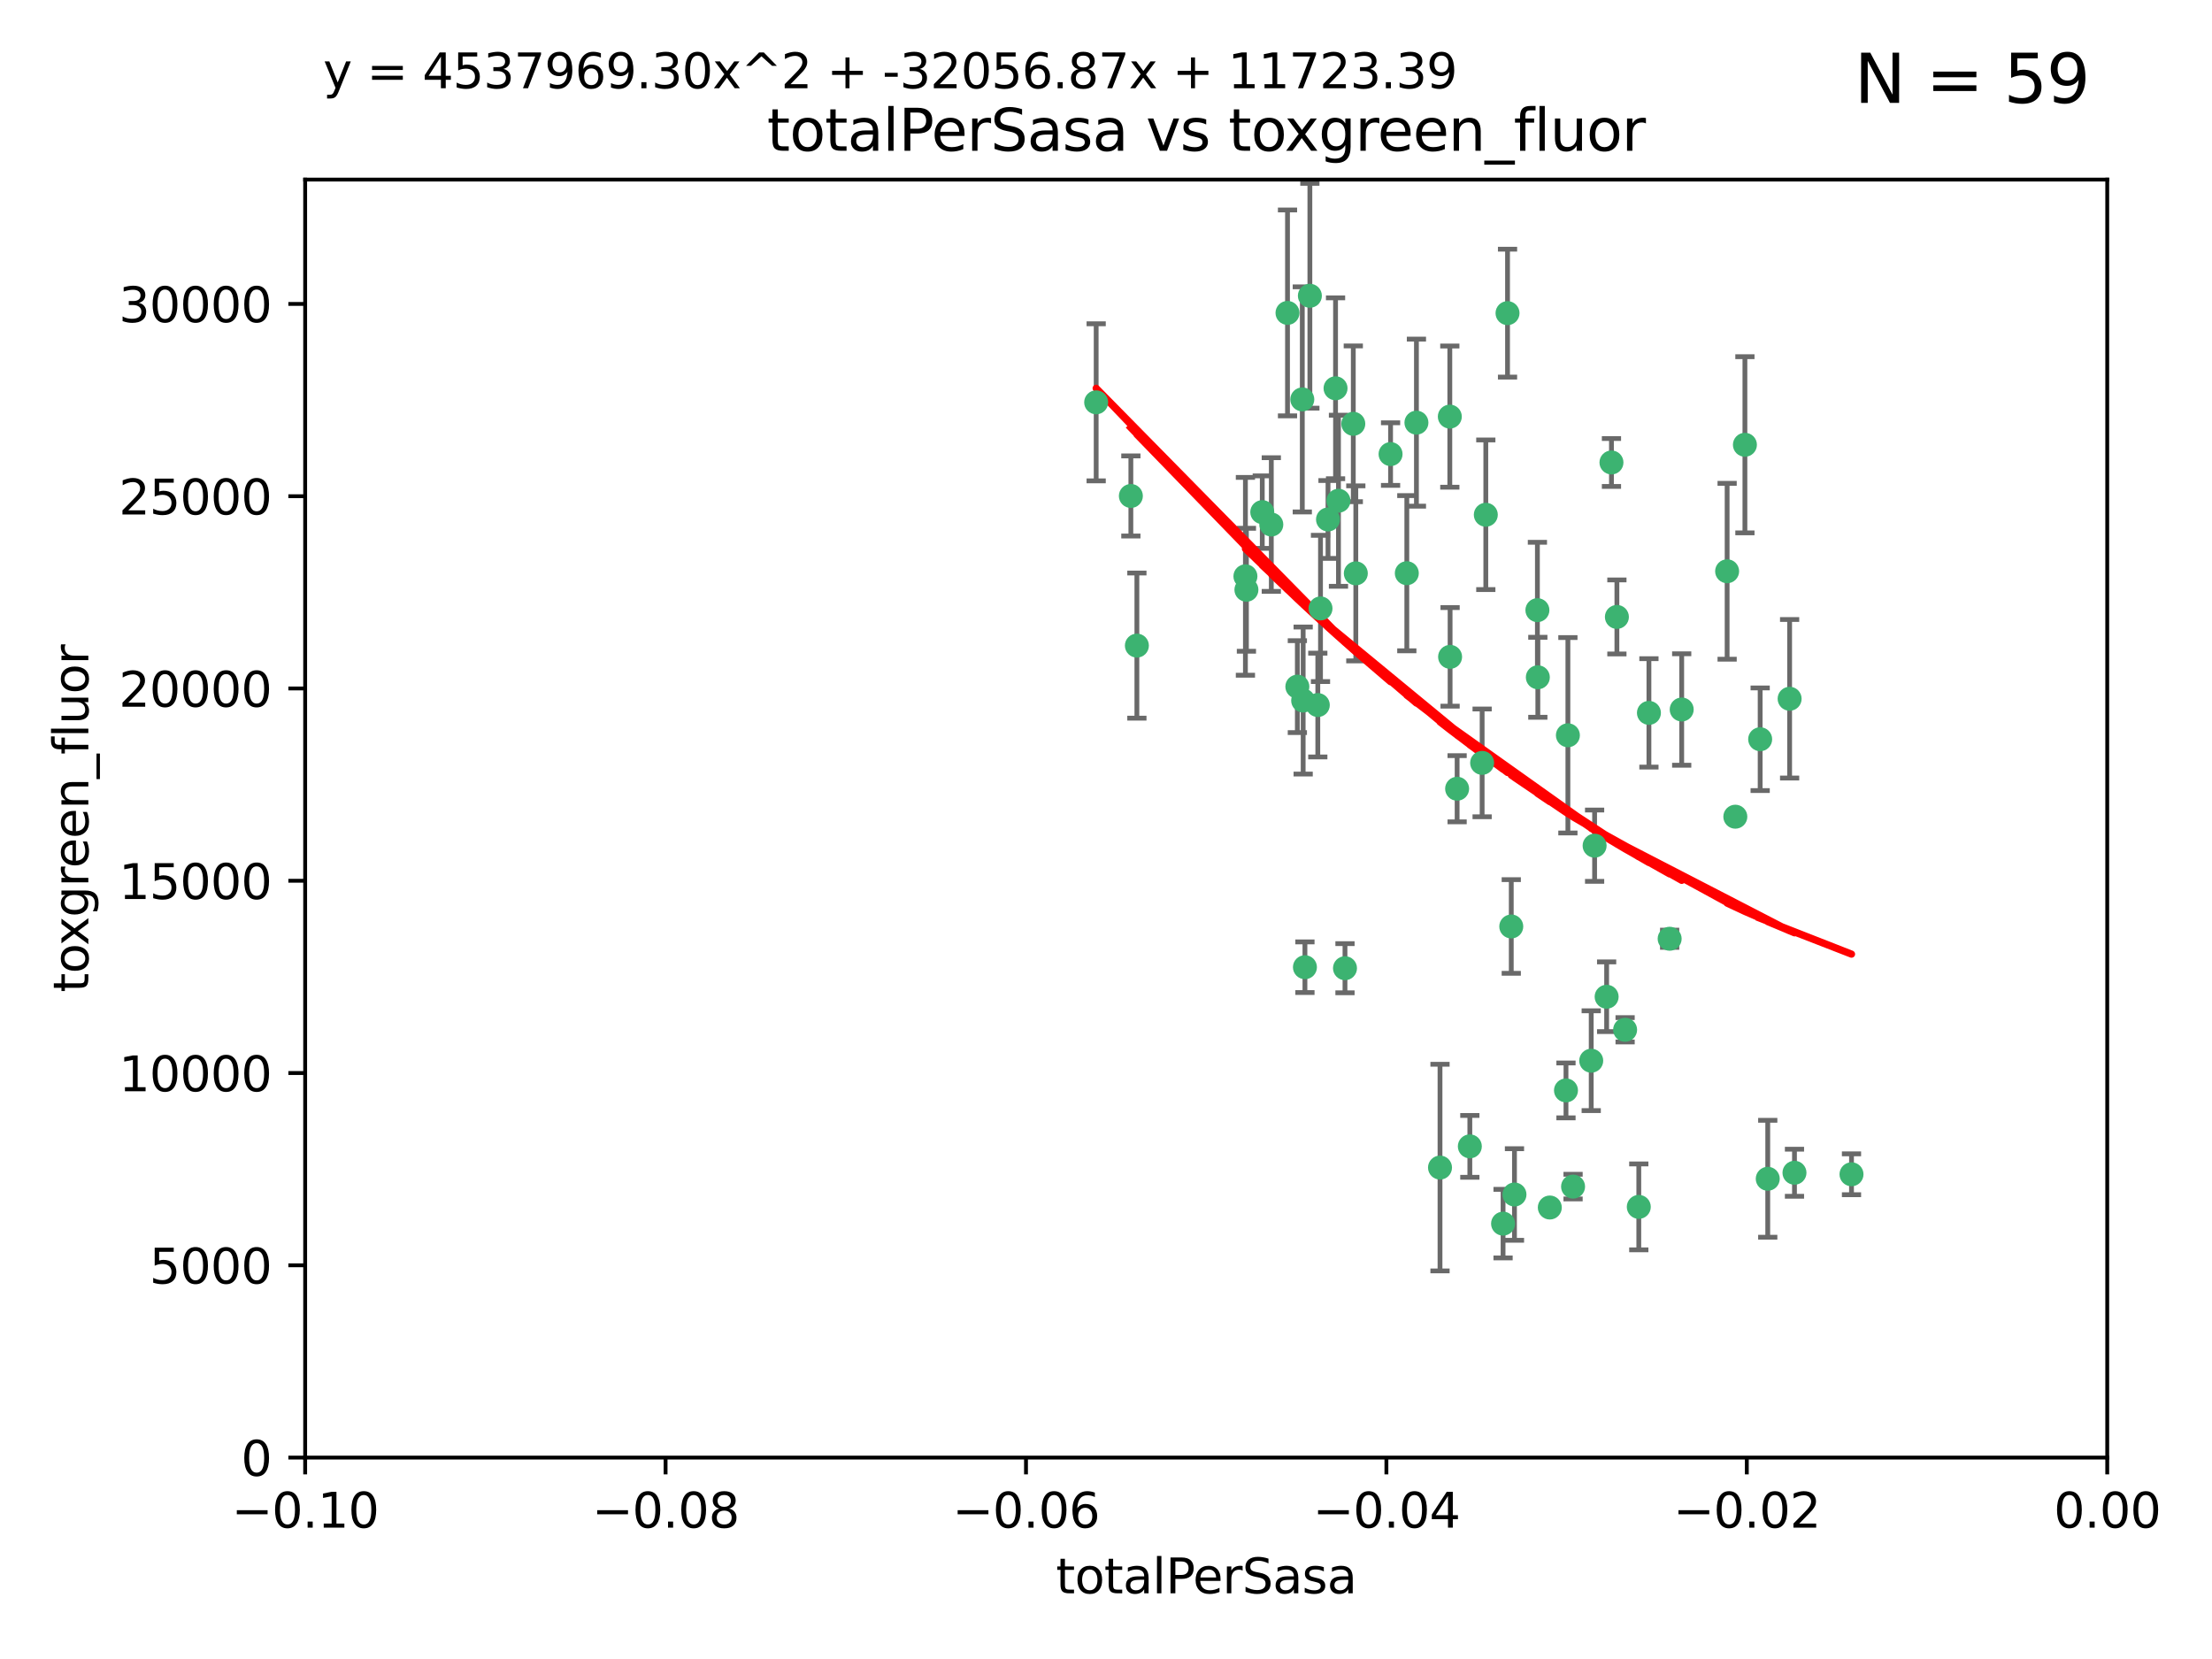 <?xml version="1.0" encoding="utf-8" standalone="no"?>
<!DOCTYPE svg PUBLIC "-//W3C//DTD SVG 1.1//EN"
  "http://www.w3.org/Graphics/SVG/1.1/DTD/svg11.dtd">
<svg xmlns:xlink="http://www.w3.org/1999/xlink" width="460.8pt" height="345.6pt" viewBox="0 0 460.8 345.6" xmlns="http://www.w3.org/2000/svg" version="1.1">
 <defs>
  <style type="text/css">*{stroke-linejoin: round; stroke-linecap: butt}</style>
 </defs>
 <g id="figure_1">
  <g id="patch_1">
   <path d="M 0 345.6 
L 460.8 345.6 
L 460.8 0 
L 0 0 
z
" style="fill: #ffffff"/>
  </g>
  <g id="axes_1">
   <g id="patch_2">
    <path d="M 63.571 303.64 
L 438.975 303.64 
L 438.975 37.411 
L 63.571 37.411 
z
" style="fill: #ffffff"/>
   </g>
   <g id="PathCollection_1">
    <defs>
     <path id="m8f687ad51f" d="M 0 1.118 
C 0.297 1.118 0.581 1 0.791 0.791 
C 1 0.581 1.118 0.297 1.118 0 
C 1.118 -0.297 1 -0.581 0.791 -0.791 
C 0.581 -1 0.297 -1.118 0 -1.118 
C -0.297 -1.118 -0.581 -1 -0.791 -0.791 
C -1 -0.581 -1.118 -0.297 -1.118 0 
C -1.118 0.297 -1 0.581 -0.791 0.791 
C -0.581 1 -0.297 1.118 0 1.118 
z
" style="stroke: #3cb371"/>
    </defs>
    <g clip-path="url(#pac67ec3c9c)">
     <use xlink:href="#m8f687ad51f" x="235.58" y="103.319" style="fill: #3cb371; stroke: #3cb371"/>
     <use xlink:href="#m8f687ad51f" x="268.211" y="65.184" style="fill: #3cb371; stroke: #3cb371"/>
     <use xlink:href="#m8f687ad51f" x="236.834" y="134.491" style="fill: #3cb371; stroke: #3cb371"/>
     <use xlink:href="#m8f687ad51f" x="275.085" y="126.749" style="fill: #3cb371; stroke: #3cb371"/>
     <use xlink:href="#m8f687ad51f" x="264.836" y="109.268" style="fill: #3cb371; stroke: #3cb371"/>
     <use xlink:href="#m8f687ad51f" x="271.293" y="83.201" style="fill: #3cb371; stroke: #3cb371"/>
     <use xlink:href="#m8f687ad51f" x="228.352" y="83.811" style="fill: #3cb371; stroke: #3cb371"/>
     <use xlink:href="#m8f687ad51f" x="281.916" y="88.286" style="fill: #3cb371; stroke: #3cb371"/>
     <use xlink:href="#m8f687ad51f" x="270.262" y="143.039" style="fill: #3cb371; stroke: #3cb371"/>
     <use xlink:href="#m8f687ad51f" x="259.652" y="122.859" style="fill: #3cb371; stroke: #3cb371"/>
     <use xlink:href="#m8f687ad51f" x="259.444" y="120.054" style="fill: #3cb371; stroke: #3cb371"/>
     <use xlink:href="#m8f687ad51f" x="276.649" y="108.214" style="fill: #3cb371; stroke: #3cb371"/>
     <use xlink:href="#m8f687ad51f" x="278.828" y="104.315" style="fill: #3cb371; stroke: #3cb371"/>
     <use xlink:href="#m8f687ad51f" x="272.871" y="61.614" style="fill: #3cb371; stroke: #3cb371"/>
     <use xlink:href="#m8f687ad51f" x="271.473" y="145.935" style="fill: #3cb371; stroke: #3cb371"/>
     <use xlink:href="#m8f687ad51f" x="295.068" y="88.045" style="fill: #3cb371; stroke: #3cb371"/>
     <use xlink:href="#m8f687ad51f" x="278.219" y="80.887" style="fill: #3cb371; stroke: #3cb371"/>
     <use xlink:href="#m8f687ad51f" x="282.441" y="119.44" style="fill: #3cb371; stroke: #3cb371"/>
     <use xlink:href="#m8f687ad51f" x="289.681" y="94.593" style="fill: #3cb371; stroke: #3cb371"/>
     <use xlink:href="#m8f687ad51f" x="262.954" y="106.684" style="fill: #3cb371; stroke: #3cb371"/>
     <use xlink:href="#m8f687ad51f" x="280.186" y="201.695" style="fill: #3cb371; stroke: #3cb371"/>
     <use xlink:href="#m8f687ad51f" x="302.023" y="86.787" style="fill: #3cb371; stroke: #3cb371"/>
     <use xlink:href="#m8f687ad51f" x="299.98" y="243.228" style="fill: #3cb371; stroke: #3cb371"/>
     <use xlink:href="#m8f687ad51f" x="335.696" y="96.341" style="fill: #3cb371; stroke: #3cb371"/>
     <use xlink:href="#m8f687ad51f" x="293.065" y="119.409" style="fill: #3cb371; stroke: #3cb371"/>
     <use xlink:href="#m8f687ad51f" x="314.046" y="65.233" style="fill: #3cb371; stroke: #3cb371"/>
     <use xlink:href="#m8f687ad51f" x="274.522" y="146.874" style="fill: #3cb371; stroke: #3cb371"/>
     <use xlink:href="#m8f687ad51f" x="271.842" y="201.487" style="fill: #3cb371; stroke: #3cb371"/>
     <use xlink:href="#m8f687ad51f" x="313.116" y="254.906" style="fill: #3cb371; stroke: #3cb371"/>
     <use xlink:href="#m8f687ad51f" x="302.081" y="136.835" style="fill: #3cb371; stroke: #3cb371"/>
     <use xlink:href="#m8f687ad51f" x="309.521" y="107.234" style="fill: #3cb371; stroke: #3cb371"/>
     <use xlink:href="#m8f687ad51f" x="308.755" y="158.921" style="fill: #3cb371; stroke: #3cb371"/>
     <use xlink:href="#m8f687ad51f" x="341.39" y="251.417" style="fill: #3cb371; stroke: #3cb371"/>
     <use xlink:href="#m8f687ad51f" x="320.359" y="141.091" style="fill: #3cb371; stroke: #3cb371"/>
     <use xlink:href="#m8f687ad51f" x="320.27" y="127.107" style="fill: #3cb371; stroke: #3cb371"/>
     <use xlink:href="#m8f687ad51f" x="322.853" y="251.547" style="fill: #3cb371; stroke: #3cb371"/>
     <use xlink:href="#m8f687ad51f" x="306.194" y="238.808" style="fill: #3cb371; stroke: #3cb371"/>
     <use xlink:href="#m8f687ad51f" x="332.186" y="176.169" style="fill: #3cb371; stroke: #3cb371"/>
     <use xlink:href="#m8f687ad51f" x="303.545" y="164.309" style="fill: #3cb371; stroke: #3cb371"/>
     <use xlink:href="#m8f687ad51f" x="326.223" y="227.152" style="fill: #3cb371; stroke: #3cb371"/>
     <use xlink:href="#m8f687ad51f" x="314.824" y="193.002" style="fill: #3cb371; stroke: #3cb371"/>
     <use xlink:href="#m8f687ad51f" x="336.829" y="128.518" style="fill: #3cb371; stroke: #3cb371"/>
     <use xlink:href="#m8f687ad51f" x="343.502" y="148.507" style="fill: #3cb371; stroke: #3cb371"/>
     <use xlink:href="#m8f687ad51f" x="315.493" y="248.836" style="fill: #3cb371; stroke: #3cb371"/>
     <use xlink:href="#m8f687ad51f" x="326.622" y="153.171" style="fill: #3cb371; stroke: #3cb371"/>
     <use xlink:href="#m8f687ad51f" x="347.819" y="195.558" style="fill: #3cb371; stroke: #3cb371"/>
     <use xlink:href="#m8f687ad51f" x="338.54" y="214.524" style="fill: #3cb371; stroke: #3cb371"/>
     <use xlink:href="#m8f687ad51f" x="334.691" y="207.64" style="fill: #3cb371; stroke: #3cb371"/>
     <use xlink:href="#m8f687ad51f" x="350.329" y="147.801" style="fill: #3cb371; stroke: #3cb371"/>
     <use xlink:href="#m8f687ad51f" x="327.699" y="247.192" style="fill: #3cb371; stroke: #3cb371"/>
     <use xlink:href="#m8f687ad51f" x="361.5" y="170.133" style="fill: #3cb371; stroke: #3cb371"/>
     <use xlink:href="#m8f687ad51f" x="331.48" y="220.964" style="fill: #3cb371; stroke: #3cb371"/>
     <use xlink:href="#m8f687ad51f" x="372.811" y="145.567" style="fill: #3cb371; stroke: #3cb371"/>
     <use xlink:href="#m8f687ad51f" x="363.497" y="92.655" style="fill: #3cb371; stroke: #3cb371"/>
     <use xlink:href="#m8f687ad51f" x="359.792" y="119.004" style="fill: #3cb371; stroke: #3cb371"/>
     <use xlink:href="#m8f687ad51f" x="373.823" y="244.305" style="fill: #3cb371; stroke: #3cb371"/>
     <use xlink:href="#m8f687ad51f" x="368.254" y="245.561" style="fill: #3cb371; stroke: #3cb371"/>
     <use xlink:href="#m8f687ad51f" x="385.701" y="244.625" style="fill: #3cb371; stroke: #3cb371"/>
     <use xlink:href="#m8f687ad51f" x="366.674" y="153.996" style="fill: #3cb371; stroke: #3cb371"/>
    </g>
   </g>
   <g id="matplotlib.axis_1">
    <g id="xtick_1">
     <g id="line2d_1">
      <defs>
       <path id="me8c920ca39" d="M 0 0 
L 0 3.5 
" style="stroke: #000000; stroke-width: 0.8"/>
      </defs>
      <g>
       <use xlink:href="#me8c920ca39" x="63.571" y="303.64" style="stroke: #000000; stroke-width: 0.8"/>
      </g>
     </g>
     <g id="text_1">
      <!-- −0.10 -->
      <g transform="translate(48.249 318.238)scale(0.1 -0.1)">
       <defs>
        <path id="DejaVuSans-2212" d="M 678 2272 
L 4684 2272 
L 4684 1741 
L 678 1741 
L 678 2272 
z
" transform="scale(0.016)"/>
        <path id="DejaVuSans-30" d="M 2034 4250 
Q 1547 4250 1301 3770 
Q 1056 3291 1056 2328 
Q 1056 1369 1301 889 
Q 1547 409 2034 409 
Q 2525 409 2770 889 
Q 3016 1369 3016 2328 
Q 3016 3291 2770 3770 
Q 2525 4250 2034 4250 
z
M 2034 4750 
Q 2819 4750 3233 4129 
Q 3647 3509 3647 2328 
Q 3647 1150 3233 529 
Q 2819 -91 2034 -91 
Q 1250 -91 836 529 
Q 422 1150 422 2328 
Q 422 3509 836 4129 
Q 1250 4750 2034 4750 
z
" transform="scale(0.016)"/>
        <path id="DejaVuSans-2e" d="M 684 794 
L 1344 794 
L 1344 0 
L 684 0 
L 684 794 
z
" transform="scale(0.016)"/>
        <path id="DejaVuSans-31" d="M 794 531 
L 1825 531 
L 1825 4091 
L 703 3866 
L 703 4441 
L 1819 4666 
L 2450 4666 
L 2450 531 
L 3481 531 
L 3481 0 
L 794 0 
L 794 531 
z
" transform="scale(0.016)"/>
       </defs>
       <use xlink:href="#DejaVuSans-2212"/>
       <use xlink:href="#DejaVuSans-30" x="83.789"/>
       <use xlink:href="#DejaVuSans-2e" x="147.412"/>
       <use xlink:href="#DejaVuSans-31" x="179.199"/>
       <use xlink:href="#DejaVuSans-30" x="242.822"/>
      </g>
     </g>
    </g>
    <g id="xtick_2">
     <g id="line2d_2">
      <g>
       <use xlink:href="#me8c920ca39" x="138.652" y="303.64" style="stroke: #000000; stroke-width: 0.8"/>
      </g>
     </g>
     <g id="text_2">
      <!-- −0.08 -->
      <g transform="translate(123.329 318.238)scale(0.1 -0.1)">
       <defs>
        <path id="DejaVuSans-38" d="M 2034 2216 
Q 1584 2216 1326 1975 
Q 1069 1734 1069 1313 
Q 1069 891 1326 650 
Q 1584 409 2034 409 
Q 2484 409 2743 651 
Q 3003 894 3003 1313 
Q 3003 1734 2745 1975 
Q 2488 2216 2034 2216 
z
M 1403 2484 
Q 997 2584 770 2862 
Q 544 3141 544 3541 
Q 544 4100 942 4425 
Q 1341 4750 2034 4750 
Q 2731 4750 3128 4425 
Q 3525 4100 3525 3541 
Q 3525 3141 3298 2862 
Q 3072 2584 2669 2484 
Q 3125 2378 3379 2068 
Q 3634 1759 3634 1313 
Q 3634 634 3220 271 
Q 2806 -91 2034 -91 
Q 1263 -91 848 271 
Q 434 634 434 1313 
Q 434 1759 690 2068 
Q 947 2378 1403 2484 
z
M 1172 3481 
Q 1172 3119 1398 2916 
Q 1625 2713 2034 2713 
Q 2441 2713 2670 2916 
Q 2900 3119 2900 3481 
Q 2900 3844 2670 4047 
Q 2441 4250 2034 4250 
Q 1625 4250 1398 4047 
Q 1172 3844 1172 3481 
z
" transform="scale(0.016)"/>
       </defs>
       <use xlink:href="#DejaVuSans-2212"/>
       <use xlink:href="#DejaVuSans-30" x="83.789"/>
       <use xlink:href="#DejaVuSans-2e" x="147.412"/>
       <use xlink:href="#DejaVuSans-30" x="179.199"/>
       <use xlink:href="#DejaVuSans-38" x="242.822"/>
      </g>
     </g>
    </g>
    <g id="xtick_3">
     <g id="line2d_3">
      <g>
       <use xlink:href="#me8c920ca39" x="213.733" y="303.64" style="stroke: #000000; stroke-width: 0.8"/>
      </g>
     </g>
     <g id="text_3">
      <!-- −0.06 -->
      <g transform="translate(198.41 318.238)scale(0.1 -0.1)">
       <defs>
        <path id="DejaVuSans-36" d="M 2113 2584 
Q 1688 2584 1439 2293 
Q 1191 2003 1191 1497 
Q 1191 994 1439 701 
Q 1688 409 2113 409 
Q 2538 409 2786 701 
Q 3034 994 3034 1497 
Q 3034 2003 2786 2293 
Q 2538 2584 2113 2584 
z
M 3366 4563 
L 3366 3988 
Q 3128 4100 2886 4159 
Q 2644 4219 2406 4219 
Q 1781 4219 1451 3797 
Q 1122 3375 1075 2522 
Q 1259 2794 1537 2939 
Q 1816 3084 2150 3084 
Q 2853 3084 3261 2657 
Q 3669 2231 3669 1497 
Q 3669 778 3244 343 
Q 2819 -91 2113 -91 
Q 1303 -91 875 529 
Q 447 1150 447 2328 
Q 447 3434 972 4092 
Q 1497 4750 2381 4750 
Q 2619 4750 2861 4703 
Q 3103 4656 3366 4563 
z
" transform="scale(0.016)"/>
       </defs>
       <use xlink:href="#DejaVuSans-2212"/>
       <use xlink:href="#DejaVuSans-30" x="83.789"/>
       <use xlink:href="#DejaVuSans-2e" x="147.412"/>
       <use xlink:href="#DejaVuSans-30" x="179.199"/>
       <use xlink:href="#DejaVuSans-36" x="242.822"/>
      </g>
     </g>
    </g>
    <g id="xtick_4">
     <g id="line2d_4">
      <g>
       <use xlink:href="#me8c920ca39" x="288.813" y="303.64" style="stroke: #000000; stroke-width: 0.8"/>
      </g>
     </g>
     <g id="text_4">
      <!-- −0.04 -->
      <g transform="translate(273.491 318.238)scale(0.1 -0.1)">
       <defs>
        <path id="DejaVuSans-34" d="M 2419 4116 
L 825 1625 
L 2419 1625 
L 2419 4116 
z
M 2253 4666 
L 3047 4666 
L 3047 1625 
L 3713 1625 
L 3713 1100 
L 3047 1100 
L 3047 0 
L 2419 0 
L 2419 1100 
L 313 1100 
L 313 1709 
L 2253 4666 
z
" transform="scale(0.016)"/>
       </defs>
       <use xlink:href="#DejaVuSans-2212"/>
       <use xlink:href="#DejaVuSans-30" x="83.789"/>
       <use xlink:href="#DejaVuSans-2e" x="147.412"/>
       <use xlink:href="#DejaVuSans-30" x="179.199"/>
       <use xlink:href="#DejaVuSans-34" x="242.822"/>
      </g>
     </g>
    </g>
    <g id="xtick_5">
     <g id="line2d_5">
      <g>
       <use xlink:href="#me8c920ca39" x="363.894" y="303.64" style="stroke: #000000; stroke-width: 0.8"/>
      </g>
     </g>
     <g id="text_5">
      <!-- −0.02 -->
      <g transform="translate(348.572 318.238)scale(0.1 -0.1)">
       <defs>
        <path id="DejaVuSans-32" d="M 1228 531 
L 3431 531 
L 3431 0 
L 469 0 
L 469 531 
Q 828 903 1448 1529 
Q 2069 2156 2228 2338 
Q 2531 2678 2651 2914 
Q 2772 3150 2772 3378 
Q 2772 3750 2511 3984 
Q 2250 4219 1831 4219 
Q 1534 4219 1204 4116 
Q 875 4013 500 3803 
L 500 4441 
Q 881 4594 1212 4672 
Q 1544 4750 1819 4750 
Q 2544 4750 2975 4387 
Q 3406 4025 3406 3419 
Q 3406 3131 3298 2873 
Q 3191 2616 2906 2266 
Q 2828 2175 2409 1742 
Q 1991 1309 1228 531 
z
" transform="scale(0.016)"/>
       </defs>
       <use xlink:href="#DejaVuSans-2212"/>
       <use xlink:href="#DejaVuSans-30" x="83.789"/>
       <use xlink:href="#DejaVuSans-2e" x="147.412"/>
       <use xlink:href="#DejaVuSans-30" x="179.199"/>
       <use xlink:href="#DejaVuSans-32" x="242.822"/>
      </g>
     </g>
    </g>
    <g id="xtick_6">
     <g id="line2d_6">
      <g>
       <use xlink:href="#me8c920ca39" x="438.975" y="303.64" style="stroke: #000000; stroke-width: 0.8"/>
      </g>
     </g>
     <g id="text_6">
      <!-- 0.00 -->
      <g transform="translate(427.842 318.238)scale(0.1 -0.1)">
       <use xlink:href="#DejaVuSans-30"/>
       <use xlink:href="#DejaVuSans-2e" x="63.623"/>
       <use xlink:href="#DejaVuSans-30" x="95.41"/>
       <use xlink:href="#DejaVuSans-30" x="159.033"/>
      </g>
     </g>
    </g>
    <g id="text_7">
     <!-- totalPerSasa -->
     <g transform="translate(219.968 331.917)scale(0.1 -0.1)">
      <defs>
       <path id="DejaVuSans-74" d="M 1172 4494 
L 1172 3500 
L 2356 3500 
L 2356 3053 
L 1172 3053 
L 1172 1153 
Q 1172 725 1289 603 
Q 1406 481 1766 481 
L 2356 481 
L 2356 0 
L 1766 0 
Q 1100 0 847 248 
Q 594 497 594 1153 
L 594 3053 
L 172 3053 
L 172 3500 
L 594 3500 
L 594 4494 
L 1172 4494 
z
" transform="scale(0.016)"/>
       <path id="DejaVuSans-6f" d="M 1959 3097 
Q 1497 3097 1228 2736 
Q 959 2375 959 1747 
Q 959 1119 1226 758 
Q 1494 397 1959 397 
Q 2419 397 2687 759 
Q 2956 1122 2956 1747 
Q 2956 2369 2687 2733 
Q 2419 3097 1959 3097 
z
M 1959 3584 
Q 2709 3584 3137 3096 
Q 3566 2609 3566 1747 
Q 3566 888 3137 398 
Q 2709 -91 1959 -91 
Q 1206 -91 779 398 
Q 353 888 353 1747 
Q 353 2609 779 3096 
Q 1206 3584 1959 3584 
z
" transform="scale(0.016)"/>
       <path id="DejaVuSans-61" d="M 2194 1759 
Q 1497 1759 1228 1600 
Q 959 1441 959 1056 
Q 959 750 1161 570 
Q 1363 391 1709 391 
Q 2188 391 2477 730 
Q 2766 1069 2766 1631 
L 2766 1759 
L 2194 1759 
z
M 3341 1997 
L 3341 0 
L 2766 0 
L 2766 531 
Q 2569 213 2275 61 
Q 1981 -91 1556 -91 
Q 1019 -91 701 211 
Q 384 513 384 1019 
Q 384 1609 779 1909 
Q 1175 2209 1959 2209 
L 2766 2209 
L 2766 2266 
Q 2766 2663 2505 2880 
Q 2244 3097 1772 3097 
Q 1472 3097 1187 3025 
Q 903 2953 641 2809 
L 641 3341 
Q 956 3463 1253 3523 
Q 1550 3584 1831 3584 
Q 2591 3584 2966 3190 
Q 3341 2797 3341 1997 
z
" transform="scale(0.016)"/>
       <path id="DejaVuSans-6c" d="M 603 4863 
L 1178 4863 
L 1178 0 
L 603 0 
L 603 4863 
z
" transform="scale(0.016)"/>
       <path id="DejaVuSans-50" d="M 1259 4147 
L 1259 2394 
L 2053 2394 
Q 2494 2394 2734 2622 
Q 2975 2850 2975 3272 
Q 2975 3691 2734 3919 
Q 2494 4147 2053 4147 
L 1259 4147 
z
M 628 4666 
L 2053 4666 
Q 2838 4666 3239 4311 
Q 3641 3956 3641 3272 
Q 3641 2581 3239 2228 
Q 2838 1875 2053 1875 
L 1259 1875 
L 1259 0 
L 628 0 
L 628 4666 
z
" transform="scale(0.016)"/>
       <path id="DejaVuSans-65" d="M 3597 1894 
L 3597 1613 
L 953 1613 
Q 991 1019 1311 708 
Q 1631 397 2203 397 
Q 2534 397 2845 478 
Q 3156 559 3463 722 
L 3463 178 
Q 3153 47 2828 -22 
Q 2503 -91 2169 -91 
Q 1331 -91 842 396 
Q 353 884 353 1716 
Q 353 2575 817 3079 
Q 1281 3584 2069 3584 
Q 2775 3584 3186 3129 
Q 3597 2675 3597 1894 
z
M 3022 2063 
Q 3016 2534 2758 2815 
Q 2500 3097 2075 3097 
Q 1594 3097 1305 2825 
Q 1016 2553 972 2059 
L 3022 2063 
z
" transform="scale(0.016)"/>
       <path id="DejaVuSans-72" d="M 2631 2963 
Q 2534 3019 2420 3045 
Q 2306 3072 2169 3072 
Q 1681 3072 1420 2755 
Q 1159 2438 1159 1844 
L 1159 0 
L 581 0 
L 581 3500 
L 1159 3500 
L 1159 2956 
Q 1341 3275 1631 3429 
Q 1922 3584 2338 3584 
Q 2397 3584 2469 3576 
Q 2541 3569 2628 3553 
L 2631 2963 
z
" transform="scale(0.016)"/>
       <path id="DejaVuSans-53" d="M 3425 4513 
L 3425 3897 
Q 3066 4069 2747 4153 
Q 2428 4238 2131 4238 
Q 1616 4238 1336 4038 
Q 1056 3838 1056 3469 
Q 1056 3159 1242 3001 
Q 1428 2844 1947 2747 
L 2328 2669 
Q 3034 2534 3370 2195 
Q 3706 1856 3706 1288 
Q 3706 609 3251 259 
Q 2797 -91 1919 -91 
Q 1588 -91 1214 -16 
Q 841 59 441 206 
L 441 856 
Q 825 641 1194 531 
Q 1563 422 1919 422 
Q 2459 422 2753 634 
Q 3047 847 3047 1241 
Q 3047 1584 2836 1778 
Q 2625 1972 2144 2069 
L 1759 2144 
Q 1053 2284 737 2584 
Q 422 2884 422 3419 
Q 422 4038 858 4394 
Q 1294 4750 2059 4750 
Q 2388 4750 2728 4690 
Q 3069 4631 3425 4513 
z
" transform="scale(0.016)"/>
       <path id="DejaVuSans-73" d="M 2834 3397 
L 2834 2853 
Q 2591 2978 2328 3040 
Q 2066 3103 1784 3103 
Q 1356 3103 1142 2972 
Q 928 2841 928 2578 
Q 928 2378 1081 2264 
Q 1234 2150 1697 2047 
L 1894 2003 
Q 2506 1872 2764 1633 
Q 3022 1394 3022 966 
Q 3022 478 2636 193 
Q 2250 -91 1575 -91 
Q 1294 -91 989 -36 
Q 684 19 347 128 
L 347 722 
Q 666 556 975 473 
Q 1284 391 1588 391 
Q 1994 391 2212 530 
Q 2431 669 2431 922 
Q 2431 1156 2273 1281 
Q 2116 1406 1581 1522 
L 1381 1569 
Q 847 1681 609 1914 
Q 372 2147 372 2553 
Q 372 3047 722 3315 
Q 1072 3584 1716 3584 
Q 2034 3584 2315 3537 
Q 2597 3491 2834 3397 
z
" transform="scale(0.016)"/>
      </defs>
      <use xlink:href="#DejaVuSans-74"/>
      <use xlink:href="#DejaVuSans-6f" x="39.209"/>
      <use xlink:href="#DejaVuSans-74" x="100.391"/>
      <use xlink:href="#DejaVuSans-61" x="139.6"/>
      <use xlink:href="#DejaVuSans-6c" x="200.879"/>
      <use xlink:href="#DejaVuSans-50" x="228.662"/>
      <use xlink:href="#DejaVuSans-65" x="285.34"/>
      <use xlink:href="#DejaVuSans-72" x="346.863"/>
      <use xlink:href="#DejaVuSans-53" x="387.977"/>
      <use xlink:href="#DejaVuSans-61" x="451.453"/>
      <use xlink:href="#DejaVuSans-73" x="512.732"/>
      <use xlink:href="#DejaVuSans-61" x="564.832"/>
     </g>
    </g>
   </g>
   <g id="matplotlib.axis_2">
    <g id="ytick_1">
     <g id="line2d_7">
      <defs>
       <path id="m4bbf42c0fa" d="M 0 0 
L -3.5 0 
" style="stroke: #000000; stroke-width: 0.8"/>
      </defs>
      <g>
       <use xlink:href="#m4bbf42c0fa" x="63.571" y="303.64" style="stroke: #000000; stroke-width: 0.8"/>
      </g>
     </g>
     <g id="text_8">
      <!-- 0 -->
      <g transform="translate(50.209 307.439)scale(0.1 -0.1)">
       <use xlink:href="#DejaVuSans-30"/>
      </g>
     </g>
    </g>
    <g id="ytick_2">
     <g id="line2d_8">
      <g>
       <use xlink:href="#m4bbf42c0fa" x="63.571" y="263.586" style="stroke: #000000; stroke-width: 0.8"/>
      </g>
     </g>
     <g id="text_9">
      <!-- 5000 -->
      <g transform="translate(31.121 267.385)scale(0.1 -0.1)">
       <defs>
        <path id="DejaVuSans-35" d="M 691 4666 
L 3169 4666 
L 3169 4134 
L 1269 4134 
L 1269 2991 
Q 1406 3038 1543 3061 
Q 1681 3084 1819 3084 
Q 2600 3084 3056 2656 
Q 3513 2228 3513 1497 
Q 3513 744 3044 326 
Q 2575 -91 1722 -91 
Q 1428 -91 1123 -41 
Q 819 9 494 109 
L 494 744 
Q 775 591 1075 516 
Q 1375 441 1709 441 
Q 2250 441 2565 725 
Q 2881 1009 2881 1497 
Q 2881 1984 2565 2268 
Q 2250 2553 1709 2553 
Q 1456 2553 1204 2497 
Q 953 2441 691 2322 
L 691 4666 
z
" transform="scale(0.016)"/>
       </defs>
       <use xlink:href="#DejaVuSans-35"/>
       <use xlink:href="#DejaVuSans-30" x="63.623"/>
       <use xlink:href="#DejaVuSans-30" x="127.246"/>
       <use xlink:href="#DejaVuSans-30" x="190.869"/>
      </g>
     </g>
    </g>
    <g id="ytick_3">
     <g id="line2d_9">
      <g>
       <use xlink:href="#m4bbf42c0fa" x="63.571" y="223.532" style="stroke: #000000; stroke-width: 0.8"/>
      </g>
     </g>
     <g id="text_10">
      <!-- 10000 -->
      <g transform="translate(24.759 227.331)scale(0.1 -0.1)">
       <use xlink:href="#DejaVuSans-31"/>
       <use xlink:href="#DejaVuSans-30" x="63.623"/>
       <use xlink:href="#DejaVuSans-30" x="127.246"/>
       <use xlink:href="#DejaVuSans-30" x="190.869"/>
       <use xlink:href="#DejaVuSans-30" x="254.492"/>
      </g>
     </g>
    </g>
    <g id="ytick_4">
     <g id="line2d_10">
      <g>
       <use xlink:href="#m4bbf42c0fa" x="63.571" y="183.478" style="stroke: #000000; stroke-width: 0.8"/>
      </g>
     </g>
     <g id="text_11">
      <!-- 15000 -->
      <g transform="translate(24.759 187.278)scale(0.1 -0.1)">
       <use xlink:href="#DejaVuSans-31"/>
       <use xlink:href="#DejaVuSans-35" x="63.623"/>
       <use xlink:href="#DejaVuSans-30" x="127.246"/>
       <use xlink:href="#DejaVuSans-30" x="190.869"/>
       <use xlink:href="#DejaVuSans-30" x="254.492"/>
      </g>
     </g>
    </g>
    <g id="ytick_5">
     <g id="line2d_11">
      <g>
       <use xlink:href="#m4bbf42c0fa" x="63.571" y="143.424" style="stroke: #000000; stroke-width: 0.8"/>
      </g>
     </g>
     <g id="text_12">
      <!-- 20000 -->
      <g transform="translate(24.759 147.224)scale(0.1 -0.1)">
       <use xlink:href="#DejaVuSans-32"/>
       <use xlink:href="#DejaVuSans-30" x="63.623"/>
       <use xlink:href="#DejaVuSans-30" x="127.246"/>
       <use xlink:href="#DejaVuSans-30" x="190.869"/>
       <use xlink:href="#DejaVuSans-30" x="254.492"/>
      </g>
     </g>
    </g>
    <g id="ytick_6">
     <g id="line2d_12">
      <g>
       <use xlink:href="#m4bbf42c0fa" x="63.571" y="103.371" style="stroke: #000000; stroke-width: 0.8"/>
      </g>
     </g>
     <g id="text_13">
      <!-- 25000 -->
      <g transform="translate(24.759 107.17)scale(0.1 -0.1)">
       <use xlink:href="#DejaVuSans-32"/>
       <use xlink:href="#DejaVuSans-35" x="63.623"/>
       <use xlink:href="#DejaVuSans-30" x="127.246"/>
       <use xlink:href="#DejaVuSans-30" x="190.869"/>
       <use xlink:href="#DejaVuSans-30" x="254.492"/>
      </g>
     </g>
    </g>
    <g id="ytick_7">
     <g id="line2d_13">
      <g>
       <use xlink:href="#m4bbf42c0fa" x="63.571" y="63.317" style="stroke: #000000; stroke-width: 0.8"/>
      </g>
     </g>
     <g id="text_14">
      <!-- 30000 -->
      <g transform="translate(24.759 67.116)scale(0.1 -0.1)">
       <defs>
        <path id="DejaVuSans-33" d="M 2597 2516 
Q 3050 2419 3304 2112 
Q 3559 1806 3559 1356 
Q 3559 666 3084 287 
Q 2609 -91 1734 -91 
Q 1441 -91 1130 -33 
Q 819 25 488 141 
L 488 750 
Q 750 597 1062 519 
Q 1375 441 1716 441 
Q 2309 441 2620 675 
Q 2931 909 2931 1356 
Q 2931 1769 2642 2001 
Q 2353 2234 1838 2234 
L 1294 2234 
L 1294 2753 
L 1863 2753 
Q 2328 2753 2575 2939 
Q 2822 3125 2822 3475 
Q 2822 3834 2567 4026 
Q 2313 4219 1838 4219 
Q 1578 4219 1281 4162 
Q 984 4106 628 3988 
L 628 4550 
Q 988 4650 1302 4700 
Q 1616 4750 1894 4750 
Q 2613 4750 3031 4423 
Q 3450 4097 3450 3541 
Q 3450 3153 3228 2886 
Q 3006 2619 2597 2516 
z
" transform="scale(0.016)"/>
       </defs>
       <use xlink:href="#DejaVuSans-33"/>
       <use xlink:href="#DejaVuSans-30" x="63.623"/>
       <use xlink:href="#DejaVuSans-30" x="127.246"/>
       <use xlink:href="#DejaVuSans-30" x="190.869"/>
       <use xlink:href="#DejaVuSans-30" x="254.492"/>
      </g>
     </g>
    </g>
    <g id="text_15">
     <!-- toxgreen_fluor -->
     <g transform="translate(18.401 206.72)rotate(-90)scale(0.1 -0.1)">
      <defs>
       <path id="DejaVuSans-78" d="M 3513 3500 
L 2247 1797 
L 3578 0 
L 2900 0 
L 1881 1375 
L 863 0 
L 184 0 
L 1544 1831 
L 300 3500 
L 978 3500 
L 1906 2253 
L 2834 3500 
L 3513 3500 
z
" transform="scale(0.016)"/>
       <path id="DejaVuSans-67" d="M 2906 1791 
Q 2906 2416 2648 2759 
Q 2391 3103 1925 3103 
Q 1463 3103 1205 2759 
Q 947 2416 947 1791 
Q 947 1169 1205 825 
Q 1463 481 1925 481 
Q 2391 481 2648 825 
Q 2906 1169 2906 1791 
z
M 3481 434 
Q 3481 -459 3084 -895 
Q 2688 -1331 1869 -1331 
Q 1566 -1331 1297 -1286 
Q 1028 -1241 775 -1147 
L 775 -588 
Q 1028 -725 1275 -790 
Q 1522 -856 1778 -856 
Q 2344 -856 2625 -561 
Q 2906 -266 2906 331 
L 2906 616 
Q 2728 306 2450 153 
Q 2172 0 1784 0 
Q 1141 0 747 490 
Q 353 981 353 1791 
Q 353 2603 747 3093 
Q 1141 3584 1784 3584 
Q 2172 3584 2450 3431 
Q 2728 3278 2906 2969 
L 2906 3500 
L 3481 3500 
L 3481 434 
z
" transform="scale(0.016)"/>
       <path id="DejaVuSans-6e" d="M 3513 2113 
L 3513 0 
L 2938 0 
L 2938 2094 
Q 2938 2591 2744 2837 
Q 2550 3084 2163 3084 
Q 1697 3084 1428 2787 
Q 1159 2491 1159 1978 
L 1159 0 
L 581 0 
L 581 3500 
L 1159 3500 
L 1159 2956 
Q 1366 3272 1645 3428 
Q 1925 3584 2291 3584 
Q 2894 3584 3203 3211 
Q 3513 2838 3513 2113 
z
" transform="scale(0.016)"/>
       <path id="DejaVuSans-5f" d="M 3263 -1063 
L 3263 -1509 
L -63 -1509 
L -63 -1063 
L 3263 -1063 
z
" transform="scale(0.016)"/>
       <path id="DejaVuSans-66" d="M 2375 4863 
L 2375 4384 
L 1825 4384 
Q 1516 4384 1395 4259 
Q 1275 4134 1275 3809 
L 1275 3500 
L 2222 3500 
L 2222 3053 
L 1275 3053 
L 1275 0 
L 697 0 
L 697 3053 
L 147 3053 
L 147 3500 
L 697 3500 
L 697 3744 
Q 697 4328 969 4595 
Q 1241 4863 1831 4863 
L 2375 4863 
z
" transform="scale(0.016)"/>
       <path id="DejaVuSans-75" d="M 544 1381 
L 544 3500 
L 1119 3500 
L 1119 1403 
Q 1119 906 1312 657 
Q 1506 409 1894 409 
Q 2359 409 2629 706 
Q 2900 1003 2900 1516 
L 2900 3500 
L 3475 3500 
L 3475 0 
L 2900 0 
L 2900 538 
Q 2691 219 2414 64 
Q 2138 -91 1772 -91 
Q 1169 -91 856 284 
Q 544 659 544 1381 
z
M 1991 3584 
L 1991 3584 
z
" transform="scale(0.016)"/>
      </defs>
      <use xlink:href="#DejaVuSans-74"/>
      <use xlink:href="#DejaVuSans-6f" x="39.209"/>
      <use xlink:href="#DejaVuSans-78" x="97.266"/>
      <use xlink:href="#DejaVuSans-67" x="156.445"/>
      <use xlink:href="#DejaVuSans-72" x="219.922"/>
      <use xlink:href="#DejaVuSans-65" x="258.785"/>
      <use xlink:href="#DejaVuSans-65" x="320.309"/>
      <use xlink:href="#DejaVuSans-6e" x="381.832"/>
      <use xlink:href="#DejaVuSans-5f" x="445.211"/>
      <use xlink:href="#DejaVuSans-66" x="495.211"/>
      <use xlink:href="#DejaVuSans-6c" x="530.416"/>
      <use xlink:href="#DejaVuSans-75" x="558.199"/>
      <use xlink:href="#DejaVuSans-6f" x="621.578"/>
      <use xlink:href="#DejaVuSans-72" x="682.76"/>
     </g>
    </g>
   </g>
   <g id="LineCollection_1">
    <path d="M 235.58 111.662 
L 235.58 94.976 
" clip-path="url(#pac67ec3c9c)" style="fill: none; stroke: #696969"/>
    <path d="M 268.211 86.629 
L 268.211 43.739 
" clip-path="url(#pac67ec3c9c)" style="fill: none; stroke: #696969"/>
    <path d="M 236.834 149.606 
L 236.834 119.375 
" clip-path="url(#pac67ec3c9c)" style="fill: none; stroke: #696969"/>
    <path d="M 275.085 141.983 
L 275.085 111.515 
" clip-path="url(#pac67ec3c9c)" style="fill: none; stroke: #696969"/>
    <path d="M 264.836 123.191 
L 264.836 95.346 
" clip-path="url(#pac67ec3c9c)" style="fill: none; stroke: #696969"/>
    <path d="M 271.293 106.648 
L 271.293 59.753 
" clip-path="url(#pac67ec3c9c)" style="fill: none; stroke: #696969"/>
    <path d="M 228.352 100.173 
L 228.352 67.45 
" clip-path="url(#pac67ec3c9c)" style="fill: none; stroke: #696969"/>
    <path d="M 281.916 104.51 
L 281.916 72.063 
" clip-path="url(#pac67ec3c9c)" style="fill: none; stroke: #696969"/>
    <path d="M 270.262 152.61 
L 270.262 133.468 
" clip-path="url(#pac67ec3c9c)" style="fill: none; stroke: #696969"/>
    <path d="M 259.652 135.667 
L 259.652 110.051 
" clip-path="url(#pac67ec3c9c)" style="fill: none; stroke: #696969"/>
    <path d="M 259.444 140.659 
L 259.444 99.45 
" clip-path="url(#pac67ec3c9c)" style="fill: none; stroke: #696969"/>
    <path d="M 276.649 116.326 
L 276.649 100.101 
" clip-path="url(#pac67ec3c9c)" style="fill: none; stroke: #696969"/>
    <path d="M 278.828 122.133 
L 278.828 86.497 
" clip-path="url(#pac67ec3c9c)" style="fill: none; stroke: #696969"/>
    <path d="M 272.871 85.029 
L 272.871 38.199 
" clip-path="url(#pac67ec3c9c)" style="fill: none; stroke: #696969"/>
    <path d="M 271.473 161.248 
L 271.473 130.622 
" clip-path="url(#pac67ec3c9c)" style="fill: none; stroke: #696969"/>
    <path d="M 295.068 105.444 
L 295.068 70.646 
" clip-path="url(#pac67ec3c9c)" style="fill: none; stroke: #696969"/>
    <path d="M 278.219 99.727 
L 278.219 62.047 
" clip-path="url(#pac67ec3c9c)" style="fill: none; stroke: #696969"/>
    <path d="M 282.441 137.675 
L 282.441 101.206 
" clip-path="url(#pac67ec3c9c)" style="fill: none; stroke: #696969"/>
    <path d="M 289.681 101.108 
L 289.681 88.078 
" clip-path="url(#pac67ec3c9c)" style="fill: none; stroke: #696969"/>
    <path d="M 262.954 114.235 
L 262.954 99.134 
" clip-path="url(#pac67ec3c9c)" style="fill: none; stroke: #696969"/>
    <path d="M 280.186 206.809 
L 280.186 196.58 
" clip-path="url(#pac67ec3c9c)" style="fill: none; stroke: #696969"/>
    <path d="M 302.023 101.495 
L 302.023 72.08 
" clip-path="url(#pac67ec3c9c)" style="fill: none; stroke: #696969"/>
    <path d="M 299.98 264.748 
L 299.98 221.708 
" clip-path="url(#pac67ec3c9c)" style="fill: none; stroke: #696969"/>
    <path d="M 335.696 101.329 
L 335.696 91.353 
" clip-path="url(#pac67ec3c9c)" style="fill: none; stroke: #696969"/>
    <path d="M 293.065 135.574 
L 293.065 103.243 
" clip-path="url(#pac67ec3c9c)" style="fill: none; stroke: #696969"/>
    <path d="M 314.046 78.556 
L 314.046 51.911 
" clip-path="url(#pac67ec3c9c)" style="fill: none; stroke: #696969"/>
    <path d="M 274.522 157.684 
L 274.522 136.065 
" clip-path="url(#pac67ec3c9c)" style="fill: none; stroke: #696969"/>
    <path d="M 271.842 206.761 
L 271.842 196.213 
" clip-path="url(#pac67ec3c9c)" style="fill: none; stroke: #696969"/>
    <path d="M 313.116 262.048 
L 313.116 247.764 
" clip-path="url(#pac67ec3c9c)" style="fill: none; stroke: #696969"/>
    <path d="M 302.081 147.104 
L 302.081 126.566 
" clip-path="url(#pac67ec3c9c)" style="fill: none; stroke: #696969"/>
    <path d="M 309.521 122.819 
L 309.521 91.649 
" clip-path="url(#pac67ec3c9c)" style="fill: none; stroke: #696969"/>
    <path d="M 308.755 170.147 
L 308.755 147.694 
" clip-path="url(#pac67ec3c9c)" style="fill: none; stroke: #696969"/>
    <path d="M 341.39 260.365 
L 341.39 242.469 
" clip-path="url(#pac67ec3c9c)" style="fill: none; stroke: #696969"/>
    <path d="M 320.359 149.421 
L 320.359 132.76 
" clip-path="url(#pac67ec3c9c)" style="fill: none; stroke: #696969"/>
    <path d="M 320.27 141.248 
L 320.27 112.967 
" clip-path="url(#pac67ec3c9c)" style="fill: none; stroke: #696969"/>
    <path d="M 322.853 252.228 
L 322.853 250.867 
" clip-path="url(#pac67ec3c9c)" style="fill: none; stroke: #696969"/>
    <path d="M 306.194 245.248 
L 306.194 232.369 
" clip-path="url(#pac67ec3c9c)" style="fill: none; stroke: #696969"/>
    <path d="M 332.186 183.597 
L 332.186 168.741 
" clip-path="url(#pac67ec3c9c)" style="fill: none; stroke: #696969"/>
    <path d="M 303.545 171.2 
L 303.545 157.418 
" clip-path="url(#pac67ec3c9c)" style="fill: none; stroke: #696969"/>
    <path d="M 326.223 232.87 
L 326.223 221.434 
" clip-path="url(#pac67ec3c9c)" style="fill: none; stroke: #696969"/>
    <path d="M 314.824 202.754 
L 314.824 183.249 
" clip-path="url(#pac67ec3c9c)" style="fill: none; stroke: #696969"/>
    <path d="M 336.829 136.228 
L 336.829 120.808 
" clip-path="url(#pac67ec3c9c)" style="fill: none; stroke: #696969"/>
    <path d="M 343.502 159.798 
L 343.502 137.216 
" clip-path="url(#pac67ec3c9c)" style="fill: none; stroke: #696969"/>
    <path d="M 315.493 258.377 
L 315.493 239.295 
" clip-path="url(#pac67ec3c9c)" style="fill: none; stroke: #696969"/>
    <path d="M 326.622 173.526 
L 326.622 132.815 
" clip-path="url(#pac67ec3c9c)" style="fill: none; stroke: #696969"/>
    <path d="M 347.819 197.349 
L 347.819 193.767 
" clip-path="url(#pac67ec3c9c)" style="fill: none; stroke: #696969"/>
    <path d="M 338.54 217.059 
L 338.54 211.99 
" clip-path="url(#pac67ec3c9c)" style="fill: none; stroke: #696969"/>
    <path d="M 334.691 214.898 
L 334.691 200.382 
" clip-path="url(#pac67ec3c9c)" style="fill: none; stroke: #696969"/>
    <path d="M 350.329 159.413 
L 350.329 136.19 
" clip-path="url(#pac67ec3c9c)" style="fill: none; stroke: #696969"/>
    <path d="M 327.699 249.762 
L 327.699 244.622 
" clip-path="url(#pac67ec3c9c)" style="fill: none; stroke: #696969"/>
    <path d="M 361.5 170.88 
L 361.5 169.387 
" clip-path="url(#pac67ec3c9c)" style="fill: none; stroke: #696969"/>
    <path d="M 331.48 231.359 
L 331.48 210.569 
" clip-path="url(#pac67ec3c9c)" style="fill: none; stroke: #696969"/>
    <path d="M 372.811 162.081 
L 372.811 129.053 
" clip-path="url(#pac67ec3c9c)" style="fill: none; stroke: #696969"/>
    <path d="M 363.497 111.003 
L 363.497 74.306 
" clip-path="url(#pac67ec3c9c)" style="fill: none; stroke: #696969"/>
    <path d="M 359.792 137.321 
L 359.792 100.688 
" clip-path="url(#pac67ec3c9c)" style="fill: none; stroke: #696969"/>
    <path d="M 373.823 249.207 
L 373.823 239.402 
" clip-path="url(#pac67ec3c9c)" style="fill: none; stroke: #696969"/>
    <path d="M 368.254 257.737 
L 368.254 233.384 
" clip-path="url(#pac67ec3c9c)" style="fill: none; stroke: #696969"/>
    <path d="M 385.701 248.883 
L 385.701 240.367 
" clip-path="url(#pac67ec3c9c)" style="fill: none; stroke: #696969"/>
    <path d="M 366.674 164.686 
L 366.674 143.305 
" clip-path="url(#pac67ec3c9c)" style="fill: none; stroke: #696969"/>
   </g>
   <g id="line2d_14">
    <defs>
     <path id="mc0bd7878ba" d="M 2 0 
L -2 -0 
" style="stroke: #696969"/>
    </defs>
    <g clip-path="url(#pac67ec3c9c)">
     <use xlink:href="#mc0bd7878ba" x="235.58" y="111.662" style="fill: #696969; stroke: #696969"/>
     <use xlink:href="#mc0bd7878ba" x="268.211" y="86.629" style="fill: #696969; stroke: #696969"/>
     <use xlink:href="#mc0bd7878ba" x="236.834" y="149.606" style="fill: #696969; stroke: #696969"/>
     <use xlink:href="#mc0bd7878ba" x="275.085" y="141.983" style="fill: #696969; stroke: #696969"/>
     <use xlink:href="#mc0bd7878ba" x="264.836" y="123.191" style="fill: #696969; stroke: #696969"/>
     <use xlink:href="#mc0bd7878ba" x="271.293" y="106.648" style="fill: #696969; stroke: #696969"/>
     <use xlink:href="#mc0bd7878ba" x="228.352" y="100.173" style="fill: #696969; stroke: #696969"/>
     <use xlink:href="#mc0bd7878ba" x="281.916" y="104.51" style="fill: #696969; stroke: #696969"/>
     <use xlink:href="#mc0bd7878ba" x="270.262" y="152.61" style="fill: #696969; stroke: #696969"/>
     <use xlink:href="#mc0bd7878ba" x="259.652" y="135.667" style="fill: #696969; stroke: #696969"/>
     <use xlink:href="#mc0bd7878ba" x="259.444" y="140.659" style="fill: #696969; stroke: #696969"/>
     <use xlink:href="#mc0bd7878ba" x="276.649" y="116.326" style="fill: #696969; stroke: #696969"/>
     <use xlink:href="#mc0bd7878ba" x="278.828" y="122.133" style="fill: #696969; stroke: #696969"/>
     <use xlink:href="#mc0bd7878ba" x="272.871" y="85.029" style="fill: #696969; stroke: #696969"/>
     <use xlink:href="#mc0bd7878ba" x="271.473" y="161.248" style="fill: #696969; stroke: #696969"/>
     <use xlink:href="#mc0bd7878ba" x="295.068" y="105.444" style="fill: #696969; stroke: #696969"/>
     <use xlink:href="#mc0bd7878ba" x="278.219" y="99.727" style="fill: #696969; stroke: #696969"/>
     <use xlink:href="#mc0bd7878ba" x="282.441" y="137.675" style="fill: #696969; stroke: #696969"/>
     <use xlink:href="#mc0bd7878ba" x="289.681" y="101.108" style="fill: #696969; stroke: #696969"/>
     <use xlink:href="#mc0bd7878ba" x="262.954" y="114.235" style="fill: #696969; stroke: #696969"/>
     <use xlink:href="#mc0bd7878ba" x="280.186" y="206.809" style="fill: #696969; stroke: #696969"/>
     <use xlink:href="#mc0bd7878ba" x="302.023" y="101.495" style="fill: #696969; stroke: #696969"/>
     <use xlink:href="#mc0bd7878ba" x="299.98" y="264.748" style="fill: #696969; stroke: #696969"/>
     <use xlink:href="#mc0bd7878ba" x="335.696" y="101.329" style="fill: #696969; stroke: #696969"/>
     <use xlink:href="#mc0bd7878ba" x="293.065" y="135.574" style="fill: #696969; stroke: #696969"/>
     <use xlink:href="#mc0bd7878ba" x="314.046" y="78.556" style="fill: #696969; stroke: #696969"/>
     <use xlink:href="#mc0bd7878ba" x="274.522" y="157.684" style="fill: #696969; stroke: #696969"/>
     <use xlink:href="#mc0bd7878ba" x="271.842" y="206.761" style="fill: #696969; stroke: #696969"/>
     <use xlink:href="#mc0bd7878ba" x="313.116" y="262.048" style="fill: #696969; stroke: #696969"/>
     <use xlink:href="#mc0bd7878ba" x="302.081" y="147.104" style="fill: #696969; stroke: #696969"/>
     <use xlink:href="#mc0bd7878ba" x="309.521" y="122.819" style="fill: #696969; stroke: #696969"/>
     <use xlink:href="#mc0bd7878ba" x="308.755" y="170.147" style="fill: #696969; stroke: #696969"/>
     <use xlink:href="#mc0bd7878ba" x="341.39" y="260.365" style="fill: #696969; stroke: #696969"/>
     <use xlink:href="#mc0bd7878ba" x="320.359" y="149.421" style="fill: #696969; stroke: #696969"/>
     <use xlink:href="#mc0bd7878ba" x="320.27" y="141.248" style="fill: #696969; stroke: #696969"/>
     <use xlink:href="#mc0bd7878ba" x="322.853" y="252.228" style="fill: #696969; stroke: #696969"/>
     <use xlink:href="#mc0bd7878ba" x="306.194" y="245.248" style="fill: #696969; stroke: #696969"/>
     <use xlink:href="#mc0bd7878ba" x="332.186" y="183.597" style="fill: #696969; stroke: #696969"/>
     <use xlink:href="#mc0bd7878ba" x="303.545" y="171.2" style="fill: #696969; stroke: #696969"/>
     <use xlink:href="#mc0bd7878ba" x="326.223" y="232.87" style="fill: #696969; stroke: #696969"/>
     <use xlink:href="#mc0bd7878ba" x="314.824" y="202.754" style="fill: #696969; stroke: #696969"/>
     <use xlink:href="#mc0bd7878ba" x="336.829" y="136.228" style="fill: #696969; stroke: #696969"/>
     <use xlink:href="#mc0bd7878ba" x="343.502" y="159.798" style="fill: #696969; stroke: #696969"/>
     <use xlink:href="#mc0bd7878ba" x="315.493" y="258.377" style="fill: #696969; stroke: #696969"/>
     <use xlink:href="#mc0bd7878ba" x="326.622" y="173.526" style="fill: #696969; stroke: #696969"/>
     <use xlink:href="#mc0bd7878ba" x="347.819" y="197.349" style="fill: #696969; stroke: #696969"/>
     <use xlink:href="#mc0bd7878ba" x="338.54" y="217.059" style="fill: #696969; stroke: #696969"/>
     <use xlink:href="#mc0bd7878ba" x="334.691" y="214.898" style="fill: #696969; stroke: #696969"/>
     <use xlink:href="#mc0bd7878ba" x="350.329" y="159.413" style="fill: #696969; stroke: #696969"/>
     <use xlink:href="#mc0bd7878ba" x="327.699" y="249.762" style="fill: #696969; stroke: #696969"/>
     <use xlink:href="#mc0bd7878ba" x="361.5" y="170.88" style="fill: #696969; stroke: #696969"/>
     <use xlink:href="#mc0bd7878ba" x="331.48" y="231.359" style="fill: #696969; stroke: #696969"/>
     <use xlink:href="#mc0bd7878ba" x="372.811" y="162.081" style="fill: #696969; stroke: #696969"/>
     <use xlink:href="#mc0bd7878ba" x="363.497" y="111.003" style="fill: #696969; stroke: #696969"/>
     <use xlink:href="#mc0bd7878ba" x="359.792" y="137.321" style="fill: #696969; stroke: #696969"/>
     <use xlink:href="#mc0bd7878ba" x="373.823" y="249.207" style="fill: #696969; stroke: #696969"/>
     <use xlink:href="#mc0bd7878ba" x="368.254" y="257.737" style="fill: #696969; stroke: #696969"/>
     <use xlink:href="#mc0bd7878ba" x="385.701" y="248.883" style="fill: #696969; stroke: #696969"/>
     <use xlink:href="#mc0bd7878ba" x="366.674" y="164.686" style="fill: #696969; stroke: #696969"/>
    </g>
   </g>
   <g id="line2d_15">
    <g clip-path="url(#pac67ec3c9c)">
     <use xlink:href="#mc0bd7878ba" x="235.58" y="94.976" style="fill: #696969; stroke: #696969"/>
     <use xlink:href="#mc0bd7878ba" x="268.211" y="43.739" style="fill: #696969; stroke: #696969"/>
     <use xlink:href="#mc0bd7878ba" x="236.834" y="119.375" style="fill: #696969; stroke: #696969"/>
     <use xlink:href="#mc0bd7878ba" x="275.085" y="111.515" style="fill: #696969; stroke: #696969"/>
     <use xlink:href="#mc0bd7878ba" x="264.836" y="95.346" style="fill: #696969; stroke: #696969"/>
     <use xlink:href="#mc0bd7878ba" x="271.293" y="59.753" style="fill: #696969; stroke: #696969"/>
     <use xlink:href="#mc0bd7878ba" x="228.352" y="67.45" style="fill: #696969; stroke: #696969"/>
     <use xlink:href="#mc0bd7878ba" x="281.916" y="72.063" style="fill: #696969; stroke: #696969"/>
     <use xlink:href="#mc0bd7878ba" x="270.262" y="133.468" style="fill: #696969; stroke: #696969"/>
     <use xlink:href="#mc0bd7878ba" x="259.652" y="110.051" style="fill: #696969; stroke: #696969"/>
     <use xlink:href="#mc0bd7878ba" x="259.444" y="99.45" style="fill: #696969; stroke: #696969"/>
     <use xlink:href="#mc0bd7878ba" x="276.649" y="100.101" style="fill: #696969; stroke: #696969"/>
     <use xlink:href="#mc0bd7878ba" x="278.828" y="86.497" style="fill: #696969; stroke: #696969"/>
     <use xlink:href="#mc0bd7878ba" x="272.871" y="38.199" style="fill: #696969; stroke: #696969"/>
     <use xlink:href="#mc0bd7878ba" x="271.473" y="130.622" style="fill: #696969; stroke: #696969"/>
     <use xlink:href="#mc0bd7878ba" x="295.068" y="70.646" style="fill: #696969; stroke: #696969"/>
     <use xlink:href="#mc0bd7878ba" x="278.219" y="62.047" style="fill: #696969; stroke: #696969"/>
     <use xlink:href="#mc0bd7878ba" x="282.441" y="101.206" style="fill: #696969; stroke: #696969"/>
     <use xlink:href="#mc0bd7878ba" x="289.681" y="88.078" style="fill: #696969; stroke: #696969"/>
     <use xlink:href="#mc0bd7878ba" x="262.954" y="99.134" style="fill: #696969; stroke: #696969"/>
     <use xlink:href="#mc0bd7878ba" x="280.186" y="196.58" style="fill: #696969; stroke: #696969"/>
     <use xlink:href="#mc0bd7878ba" x="302.023" y="72.08" style="fill: #696969; stroke: #696969"/>
     <use xlink:href="#mc0bd7878ba" x="299.98" y="221.708" style="fill: #696969; stroke: #696969"/>
     <use xlink:href="#mc0bd7878ba" x="335.696" y="91.353" style="fill: #696969; stroke: #696969"/>
     <use xlink:href="#mc0bd7878ba" x="293.065" y="103.243" style="fill: #696969; stroke: #696969"/>
     <use xlink:href="#mc0bd7878ba" x="314.046" y="51.911" style="fill: #696969; stroke: #696969"/>
     <use xlink:href="#mc0bd7878ba" x="274.522" y="136.065" style="fill: #696969; stroke: #696969"/>
     <use xlink:href="#mc0bd7878ba" x="271.842" y="196.213" style="fill: #696969; stroke: #696969"/>
     <use xlink:href="#mc0bd7878ba" x="313.116" y="247.764" style="fill: #696969; stroke: #696969"/>
     <use xlink:href="#mc0bd7878ba" x="302.081" y="126.566" style="fill: #696969; stroke: #696969"/>
     <use xlink:href="#mc0bd7878ba" x="309.521" y="91.649" style="fill: #696969; stroke: #696969"/>
     <use xlink:href="#mc0bd7878ba" x="308.755" y="147.694" style="fill: #696969; stroke: #696969"/>
     <use xlink:href="#mc0bd7878ba" x="341.39" y="242.469" style="fill: #696969; stroke: #696969"/>
     <use xlink:href="#mc0bd7878ba" x="320.359" y="132.76" style="fill: #696969; stroke: #696969"/>
     <use xlink:href="#mc0bd7878ba" x="320.27" y="112.967" style="fill: #696969; stroke: #696969"/>
     <use xlink:href="#mc0bd7878ba" x="322.853" y="250.867" style="fill: #696969; stroke: #696969"/>
     <use xlink:href="#mc0bd7878ba" x="306.194" y="232.369" style="fill: #696969; stroke: #696969"/>
     <use xlink:href="#mc0bd7878ba" x="332.186" y="168.741" style="fill: #696969; stroke: #696969"/>
     <use xlink:href="#mc0bd7878ba" x="303.545" y="157.418" style="fill: #696969; stroke: #696969"/>
     <use xlink:href="#mc0bd7878ba" x="326.223" y="221.434" style="fill: #696969; stroke: #696969"/>
     <use xlink:href="#mc0bd7878ba" x="314.824" y="183.249" style="fill: #696969; stroke: #696969"/>
     <use xlink:href="#mc0bd7878ba" x="336.829" y="120.808" style="fill: #696969; stroke: #696969"/>
     <use xlink:href="#mc0bd7878ba" x="343.502" y="137.216" style="fill: #696969; stroke: #696969"/>
     <use xlink:href="#mc0bd7878ba" x="315.493" y="239.295" style="fill: #696969; stroke: #696969"/>
     <use xlink:href="#mc0bd7878ba" x="326.622" y="132.815" style="fill: #696969; stroke: #696969"/>
     <use xlink:href="#mc0bd7878ba" x="347.819" y="193.767" style="fill: #696969; stroke: #696969"/>
     <use xlink:href="#mc0bd7878ba" x="338.54" y="211.99" style="fill: #696969; stroke: #696969"/>
     <use xlink:href="#mc0bd7878ba" x="334.691" y="200.382" style="fill: #696969; stroke: #696969"/>
     <use xlink:href="#mc0bd7878ba" x="350.329" y="136.19" style="fill: #696969; stroke: #696969"/>
     <use xlink:href="#mc0bd7878ba" x="327.699" y="244.622" style="fill: #696969; stroke: #696969"/>
     <use xlink:href="#mc0bd7878ba" x="361.5" y="169.387" style="fill: #696969; stroke: #696969"/>
     <use xlink:href="#mc0bd7878ba" x="331.48" y="210.569" style="fill: #696969; stroke: #696969"/>
     <use xlink:href="#mc0bd7878ba" x="372.811" y="129.053" style="fill: #696969; stroke: #696969"/>
     <use xlink:href="#mc0bd7878ba" x="363.497" y="74.306" style="fill: #696969; stroke: #696969"/>
     <use xlink:href="#mc0bd7878ba" x="359.792" y="100.688" style="fill: #696969; stroke: #696969"/>
     <use xlink:href="#mc0bd7878ba" x="373.823" y="239.402" style="fill: #696969; stroke: #696969"/>
     <use xlink:href="#mc0bd7878ba" x="368.254" y="233.384" style="fill: #696969; stroke: #696969"/>
     <use xlink:href="#mc0bd7878ba" x="385.701" y="240.367" style="fill: #696969; stroke: #696969"/>
     <use xlink:href="#mc0bd7878ba" x="366.674" y="143.305" style="fill: #696969; stroke: #696969"/>
    </g>
   </g>
   <g id="line2d_16">
    <path d="M 235.58 89.099 
L 268.211 122.825 
L 236.834 90.497 
L 275.085 129.229 
L 264.836 119.592 
L 271.293 125.727 
L 228.352 80.885 
L 281.916 135.353 
L 270.262 124.762 
L 259.652 114.51 
L 259.444 114.304 
L 276.649 130.653 
L 278.828 132.614 
L 272.871 127.193 
L 271.473 125.895 
L 295.068 146.463 
L 278.219 132.068 
L 282.441 135.813 
L 289.681 142.019 
L 262.954 117.763 
L 280.186 133.825 
L 302.023 151.977 
L 299.98 150.383 
L 335.696 175.147 
L 293.065 144.828 
L 314.046 160.922 
L 274.522 128.715 
L 271.842 126.238 
L 313.116 160.256 
L 302.081 152.022 
L 309.521 157.643 
L 308.755 157.077 
L 341.39 178.487 
L 320.359 165.319 
L 320.27 165.258 
L 322.853 167 
L 306.194 155.165 
L 332.186 173.005 
L 303.545 153.15 
L 326.223 169.22 
L 314.824 161.475 
L 336.829 175.825 
L 343.502 179.683 
L 315.493 161.947 
L 326.622 169.479 
L 347.819 182.057 
L 338.54 176.836 
L 334.691 174.54 
L 350.329 183.392 
L 327.699 170.174 
L 361.5 188.944 
L 331.48 172.566 
L 372.811 193.908 
L 363.497 189.868 
L 359.792 188.136 
L 373.823 194.32 
L 368.254 191.988 
L 385.701 198.761 
L 366.674 191.296 
" clip-path="url(#pac67ec3c9c)" style="fill: none; stroke: #ff0000; stroke-width: 1.5; stroke-linecap: square"/>
   </g>
   <g id="line2d_17">
    <defs>
     <path id="m458d03e768" d="M 0 2 
C 0.53 2 1.039 1.789 1.414 1.414 
C 1.789 1.039 2 0.53 2 0 
C 2 -0.53 1.789 -1.039 1.414 -1.414 
C 1.039 -1.789 0.53 -2 0 -2 
C -0.53 -2 -1.039 -1.789 -1.414 -1.414 
C -1.789 -1.039 -2 -0.53 -2 0 
C -2 0.53 -1.789 1.039 -1.414 1.414 
C -1.039 1.789 -0.53 2 0 2 
z
" style="stroke: #3cb371"/>
    </defs>
    <g clip-path="url(#pac67ec3c9c)">
     <use xlink:href="#m458d03e768" x="235.58" y="103.319" style="fill: #3cb371; stroke: #3cb371"/>
     <use xlink:href="#m458d03e768" x="268.211" y="65.184" style="fill: #3cb371; stroke: #3cb371"/>
     <use xlink:href="#m458d03e768" x="236.834" y="134.491" style="fill: #3cb371; stroke: #3cb371"/>
     <use xlink:href="#m458d03e768" x="275.085" y="126.749" style="fill: #3cb371; stroke: #3cb371"/>
     <use xlink:href="#m458d03e768" x="264.836" y="109.268" style="fill: #3cb371; stroke: #3cb371"/>
     <use xlink:href="#m458d03e768" x="271.293" y="83.201" style="fill: #3cb371; stroke: #3cb371"/>
     <use xlink:href="#m458d03e768" x="228.352" y="83.811" style="fill: #3cb371; stroke: #3cb371"/>
     <use xlink:href="#m458d03e768" x="281.916" y="88.286" style="fill: #3cb371; stroke: #3cb371"/>
     <use xlink:href="#m458d03e768" x="270.262" y="143.039" style="fill: #3cb371; stroke: #3cb371"/>
     <use xlink:href="#m458d03e768" x="259.652" y="122.859" style="fill: #3cb371; stroke: #3cb371"/>
     <use xlink:href="#m458d03e768" x="259.444" y="120.054" style="fill: #3cb371; stroke: #3cb371"/>
     <use xlink:href="#m458d03e768" x="276.649" y="108.214" style="fill: #3cb371; stroke: #3cb371"/>
     <use xlink:href="#m458d03e768" x="278.828" y="104.315" style="fill: #3cb371; stroke: #3cb371"/>
     <use xlink:href="#m458d03e768" x="272.871" y="61.614" style="fill: #3cb371; stroke: #3cb371"/>
     <use xlink:href="#m458d03e768" x="271.473" y="145.935" style="fill: #3cb371; stroke: #3cb371"/>
     <use xlink:href="#m458d03e768" x="295.068" y="88.045" style="fill: #3cb371; stroke: #3cb371"/>
     <use xlink:href="#m458d03e768" x="278.219" y="80.887" style="fill: #3cb371; stroke: #3cb371"/>
     <use xlink:href="#m458d03e768" x="282.441" y="119.44" style="fill: #3cb371; stroke: #3cb371"/>
     <use xlink:href="#m458d03e768" x="289.681" y="94.593" style="fill: #3cb371; stroke: #3cb371"/>
     <use xlink:href="#m458d03e768" x="262.954" y="106.684" style="fill: #3cb371; stroke: #3cb371"/>
     <use xlink:href="#m458d03e768" x="280.186" y="201.695" style="fill: #3cb371; stroke: #3cb371"/>
     <use xlink:href="#m458d03e768" x="302.023" y="86.787" style="fill: #3cb371; stroke: #3cb371"/>
     <use xlink:href="#m458d03e768" x="299.98" y="243.228" style="fill: #3cb371; stroke: #3cb371"/>
     <use xlink:href="#m458d03e768" x="335.696" y="96.341" style="fill: #3cb371; stroke: #3cb371"/>
     <use xlink:href="#m458d03e768" x="293.065" y="119.409" style="fill: #3cb371; stroke: #3cb371"/>
     <use xlink:href="#m458d03e768" x="314.046" y="65.233" style="fill: #3cb371; stroke: #3cb371"/>
     <use xlink:href="#m458d03e768" x="274.522" y="146.874" style="fill: #3cb371; stroke: #3cb371"/>
     <use xlink:href="#m458d03e768" x="271.842" y="201.487" style="fill: #3cb371; stroke: #3cb371"/>
     <use xlink:href="#m458d03e768" x="313.116" y="254.906" style="fill: #3cb371; stroke: #3cb371"/>
     <use xlink:href="#m458d03e768" x="302.081" y="136.835" style="fill: #3cb371; stroke: #3cb371"/>
     <use xlink:href="#m458d03e768" x="309.521" y="107.234" style="fill: #3cb371; stroke: #3cb371"/>
     <use xlink:href="#m458d03e768" x="308.755" y="158.921" style="fill: #3cb371; stroke: #3cb371"/>
     <use xlink:href="#m458d03e768" x="341.39" y="251.417" style="fill: #3cb371; stroke: #3cb371"/>
     <use xlink:href="#m458d03e768" x="320.359" y="141.091" style="fill: #3cb371; stroke: #3cb371"/>
     <use xlink:href="#m458d03e768" x="320.27" y="127.107" style="fill: #3cb371; stroke: #3cb371"/>
     <use xlink:href="#m458d03e768" x="322.853" y="251.547" style="fill: #3cb371; stroke: #3cb371"/>
     <use xlink:href="#m458d03e768" x="306.194" y="238.808" style="fill: #3cb371; stroke: #3cb371"/>
     <use xlink:href="#m458d03e768" x="332.186" y="176.169" style="fill: #3cb371; stroke: #3cb371"/>
     <use xlink:href="#m458d03e768" x="303.545" y="164.309" style="fill: #3cb371; stroke: #3cb371"/>
     <use xlink:href="#m458d03e768" x="326.223" y="227.152" style="fill: #3cb371; stroke: #3cb371"/>
     <use xlink:href="#m458d03e768" x="314.824" y="193.002" style="fill: #3cb371; stroke: #3cb371"/>
     <use xlink:href="#m458d03e768" x="336.829" y="128.518" style="fill: #3cb371; stroke: #3cb371"/>
     <use xlink:href="#m458d03e768" x="343.502" y="148.507" style="fill: #3cb371; stroke: #3cb371"/>
     <use xlink:href="#m458d03e768" x="315.493" y="248.836" style="fill: #3cb371; stroke: #3cb371"/>
     <use xlink:href="#m458d03e768" x="326.622" y="153.171" style="fill: #3cb371; stroke: #3cb371"/>
     <use xlink:href="#m458d03e768" x="347.819" y="195.558" style="fill: #3cb371; stroke: #3cb371"/>
     <use xlink:href="#m458d03e768" x="338.54" y="214.524" style="fill: #3cb371; stroke: #3cb371"/>
     <use xlink:href="#m458d03e768" x="334.691" y="207.64" style="fill: #3cb371; stroke: #3cb371"/>
     <use xlink:href="#m458d03e768" x="350.329" y="147.801" style="fill: #3cb371; stroke: #3cb371"/>
     <use xlink:href="#m458d03e768" x="327.699" y="247.192" style="fill: #3cb371; stroke: #3cb371"/>
     <use xlink:href="#m458d03e768" x="361.5" y="170.133" style="fill: #3cb371; stroke: #3cb371"/>
     <use xlink:href="#m458d03e768" x="331.48" y="220.964" style="fill: #3cb371; stroke: #3cb371"/>
     <use xlink:href="#m458d03e768" x="372.811" y="145.567" style="fill: #3cb371; stroke: #3cb371"/>
     <use xlink:href="#m458d03e768" x="363.497" y="92.655" style="fill: #3cb371; stroke: #3cb371"/>
     <use xlink:href="#m458d03e768" x="359.792" y="119.004" style="fill: #3cb371; stroke: #3cb371"/>
     <use xlink:href="#m458d03e768" x="373.823" y="244.305" style="fill: #3cb371; stroke: #3cb371"/>
     <use xlink:href="#m458d03e768" x="368.254" y="245.561" style="fill: #3cb371; stroke: #3cb371"/>
     <use xlink:href="#m458d03e768" x="385.701" y="244.625" style="fill: #3cb371; stroke: #3cb371"/>
     <use xlink:href="#m458d03e768" x="366.674" y="153.996" style="fill: #3cb371; stroke: #3cb371"/>
    </g>
   </g>
   <g id="patch_3">
    <path d="M 63.571 303.64 
L 63.571 37.411 
" style="fill: none; stroke: #000000; stroke-width: 0.8; stroke-linejoin: miter; stroke-linecap: square"/>
   </g>
   <g id="patch_4">
    <path d="M 438.975 303.64 
L 438.975 37.411 
" style="fill: none; stroke: #000000; stroke-width: 0.8; stroke-linejoin: miter; stroke-linecap: square"/>
   </g>
   <g id="patch_5">
    <path d="M 63.571 303.64 
L 438.975 303.64 
" style="fill: none; stroke: #000000; stroke-width: 0.8; stroke-linejoin: miter; stroke-linecap: square"/>
   </g>
   <g id="patch_6">
    <path d="M 63.571 37.411 
L 438.975 37.411 
" style="fill: none; stroke: #000000; stroke-width: 0.8; stroke-linejoin: miter; stroke-linecap: square"/>
   </g>
   <g id="text_16">
    <!-- N = 59 -->
    <g transform="translate(386.302 21.426)scale(0.14 -0.14)">
     <defs>
      <path id="DejaVuSans-4e" d="M 628 4666 
L 1478 4666 
L 3547 763 
L 3547 4666 
L 4159 4666 
L 4159 0 
L 3309 0 
L 1241 3903 
L 1241 0 
L 628 0 
L 628 4666 
z
" transform="scale(0.016)"/>
      <path id="DejaVuSans-20" transform="scale(0.016)"/>
      <path id="DejaVuSans-3d" d="M 678 2906 
L 4684 2906 
L 4684 2381 
L 678 2381 
L 678 2906 
z
M 678 1631 
L 4684 1631 
L 4684 1100 
L 678 1100 
L 678 1631 
z
" transform="scale(0.016)"/>
      <path id="DejaVuSans-39" d="M 703 97 
L 703 672 
Q 941 559 1184 500 
Q 1428 441 1663 441 
Q 2288 441 2617 861 
Q 2947 1281 2994 2138 
Q 2813 1869 2534 1725 
Q 2256 1581 1919 1581 
Q 1219 1581 811 2004 
Q 403 2428 403 3163 
Q 403 3881 828 4315 
Q 1253 4750 1959 4750 
Q 2769 4750 3195 4129 
Q 3622 3509 3622 2328 
Q 3622 1225 3098 567 
Q 2575 -91 1691 -91 
Q 1453 -91 1209 -44 
Q 966 3 703 97 
z
M 1959 2075 
Q 2384 2075 2632 2365 
Q 2881 2656 2881 3163 
Q 2881 3666 2632 3958 
Q 2384 4250 1959 4250 
Q 1534 4250 1286 3958 
Q 1038 3666 1038 3163 
Q 1038 2656 1286 2365 
Q 1534 2075 1959 2075 
z
" transform="scale(0.016)"/>
     </defs>
     <use xlink:href="#DejaVuSans-4e"/>
     <use xlink:href="#DejaVuSans-20" x="74.805"/>
     <use xlink:href="#DejaVuSans-3d" x="106.592"/>
     <use xlink:href="#DejaVuSans-20" x="190.381"/>
     <use xlink:href="#DejaVuSans-35" x="222.168"/>
     <use xlink:href="#DejaVuSans-39" x="285.791"/>
    </g>
   </g>
   <g id="text_17">
    <!-- y = 4537969.30x^2 + -32056.87x + 11723.39 -->
    <g transform="translate(67.325 18.387)scale(0.1 -0.1)">
     <defs>
      <path id="DejaVuSans-79" d="M 2059 -325 
Q 1816 -950 1584 -1140 
Q 1353 -1331 966 -1331 
L 506 -1331 
L 506 -850 
L 844 -850 
Q 1081 -850 1212 -737 
Q 1344 -625 1503 -206 
L 1606 56 
L 191 3500 
L 800 3500 
L 1894 763 
L 2988 3500 
L 3597 3500 
L 2059 -325 
z
" transform="scale(0.016)"/>
      <path id="DejaVuSans-37" d="M 525 4666 
L 3525 4666 
L 3525 4397 
L 1831 0 
L 1172 0 
L 2766 4134 
L 525 4134 
L 525 4666 
z
" transform="scale(0.016)"/>
      <path id="DejaVuSans-5e" d="M 2988 4666 
L 4684 2925 
L 4056 2925 
L 2681 4159 
L 1306 2925 
L 678 2925 
L 2375 4666 
L 2988 4666 
z
" transform="scale(0.016)"/>
      <path id="DejaVuSans-2b" d="M 2944 4013 
L 2944 2272 
L 4684 2272 
L 4684 1741 
L 2944 1741 
L 2944 0 
L 2419 0 
L 2419 1741 
L 678 1741 
L 678 2272 
L 2419 2272 
L 2419 4013 
L 2944 4013 
z
" transform="scale(0.016)"/>
      <path id="DejaVuSans-2d" d="M 313 2009 
L 1997 2009 
L 1997 1497 
L 313 1497 
L 313 2009 
z
" transform="scale(0.016)"/>
     </defs>
     <use xlink:href="#DejaVuSans-79"/>
     <use xlink:href="#DejaVuSans-20" x="59.18"/>
     <use xlink:href="#DejaVuSans-3d" x="90.967"/>
     <use xlink:href="#DejaVuSans-20" x="174.756"/>
     <use xlink:href="#DejaVuSans-34" x="206.543"/>
     <use xlink:href="#DejaVuSans-35" x="270.166"/>
     <use xlink:href="#DejaVuSans-33" x="333.789"/>
     <use xlink:href="#DejaVuSans-37" x="397.412"/>
     <use xlink:href="#DejaVuSans-39" x="461.035"/>
     <use xlink:href="#DejaVuSans-36" x="524.658"/>
     <use xlink:href="#DejaVuSans-39" x="588.281"/>
     <use xlink:href="#DejaVuSans-2e" x="651.904"/>
     <use xlink:href="#DejaVuSans-33" x="683.691"/>
     <use xlink:href="#DejaVuSans-30" x="747.314"/>
     <use xlink:href="#DejaVuSans-78" x="810.938"/>
     <use xlink:href="#DejaVuSans-5e" x="870.117"/>
     <use xlink:href="#DejaVuSans-32" x="953.906"/>
     <use xlink:href="#DejaVuSans-20" x="1017.529"/>
     <use xlink:href="#DejaVuSans-2b" x="1049.316"/>
     <use xlink:href="#DejaVuSans-20" x="1133.105"/>
     <use xlink:href="#DejaVuSans-2d" x="1164.893"/>
     <use xlink:href="#DejaVuSans-33" x="1200.977"/>
     <use xlink:href="#DejaVuSans-32" x="1264.6"/>
     <use xlink:href="#DejaVuSans-30" x="1328.223"/>
     <use xlink:href="#DejaVuSans-35" x="1391.846"/>
     <use xlink:href="#DejaVuSans-36" x="1455.469"/>
     <use xlink:href="#DejaVuSans-2e" x="1519.092"/>
     <use xlink:href="#DejaVuSans-38" x="1550.879"/>
     <use xlink:href="#DejaVuSans-37" x="1614.502"/>
     <use xlink:href="#DejaVuSans-78" x="1678.125"/>
     <use xlink:href="#DejaVuSans-20" x="1737.305"/>
     <use xlink:href="#DejaVuSans-2b" x="1769.092"/>
     <use xlink:href="#DejaVuSans-20" x="1852.881"/>
     <use xlink:href="#DejaVuSans-31" x="1884.668"/>
     <use xlink:href="#DejaVuSans-31" x="1948.291"/>
     <use xlink:href="#DejaVuSans-37" x="2011.914"/>
     <use xlink:href="#DejaVuSans-32" x="2075.537"/>
     <use xlink:href="#DejaVuSans-33" x="2139.16"/>
     <use xlink:href="#DejaVuSans-2e" x="2202.783"/>
     <use xlink:href="#DejaVuSans-33" x="2234.57"/>
     <use xlink:href="#DejaVuSans-39" x="2298.193"/>
    </g>
   </g>
   <g id="text_18">
    <!-- totalPerSasa vs toxgreen_fluor -->
    <g transform="translate(159.782 31.411)scale(0.12 -0.12)">
     <defs>
      <path id="DejaVuSans-76" d="M 191 3500 
L 800 3500 
L 1894 563 
L 2988 3500 
L 3597 3500 
L 2284 0 
L 1503 0 
L 191 3500 
z
" transform="scale(0.016)"/>
     </defs>
     <use xlink:href="#DejaVuSans-74"/>
     <use xlink:href="#DejaVuSans-6f" x="39.209"/>
     <use xlink:href="#DejaVuSans-74" x="100.391"/>
     <use xlink:href="#DejaVuSans-61" x="139.6"/>
     <use xlink:href="#DejaVuSans-6c" x="200.879"/>
     <use xlink:href="#DejaVuSans-50" x="228.662"/>
     <use xlink:href="#DejaVuSans-65" x="285.34"/>
     <use xlink:href="#DejaVuSans-72" x="346.863"/>
     <use xlink:href="#DejaVuSans-53" x="387.977"/>
     <use xlink:href="#DejaVuSans-61" x="451.453"/>
     <use xlink:href="#DejaVuSans-73" x="512.732"/>
     <use xlink:href="#DejaVuSans-61" x="564.832"/>
     <use xlink:href="#DejaVuSans-20" x="626.111"/>
     <use xlink:href="#DejaVuSans-76" x="657.898"/>
     <use xlink:href="#DejaVuSans-73" x="717.078"/>
     <use xlink:href="#DejaVuSans-20" x="769.178"/>
     <use xlink:href="#DejaVuSans-74" x="800.965"/>
     <use xlink:href="#DejaVuSans-6f" x="840.174"/>
     <use xlink:href="#DejaVuSans-78" x="898.23"/>
     <use xlink:href="#DejaVuSans-67" x="957.41"/>
     <use xlink:href="#DejaVuSans-72" x="1020.887"/>
     <use xlink:href="#DejaVuSans-65" x="1059.75"/>
     <use xlink:href="#DejaVuSans-65" x="1121.273"/>
     <use xlink:href="#DejaVuSans-6e" x="1182.797"/>
     <use xlink:href="#DejaVuSans-5f" x="1246.176"/>
     <use xlink:href="#DejaVuSans-66" x="1296.176"/>
     <use xlink:href="#DejaVuSans-6c" x="1331.381"/>
     <use xlink:href="#DejaVuSans-75" x="1359.164"/>
     <use xlink:href="#DejaVuSans-6f" x="1422.543"/>
     <use xlink:href="#DejaVuSans-72" x="1483.725"/>
    </g>
   </g>
  </g>
 </g>
 <defs>
  <clipPath id="pac67ec3c9c">
   <rect x="63.571" y="37.411" width="375.404" height="266.229"/>
  </clipPath>
 </defs>
</svg>
